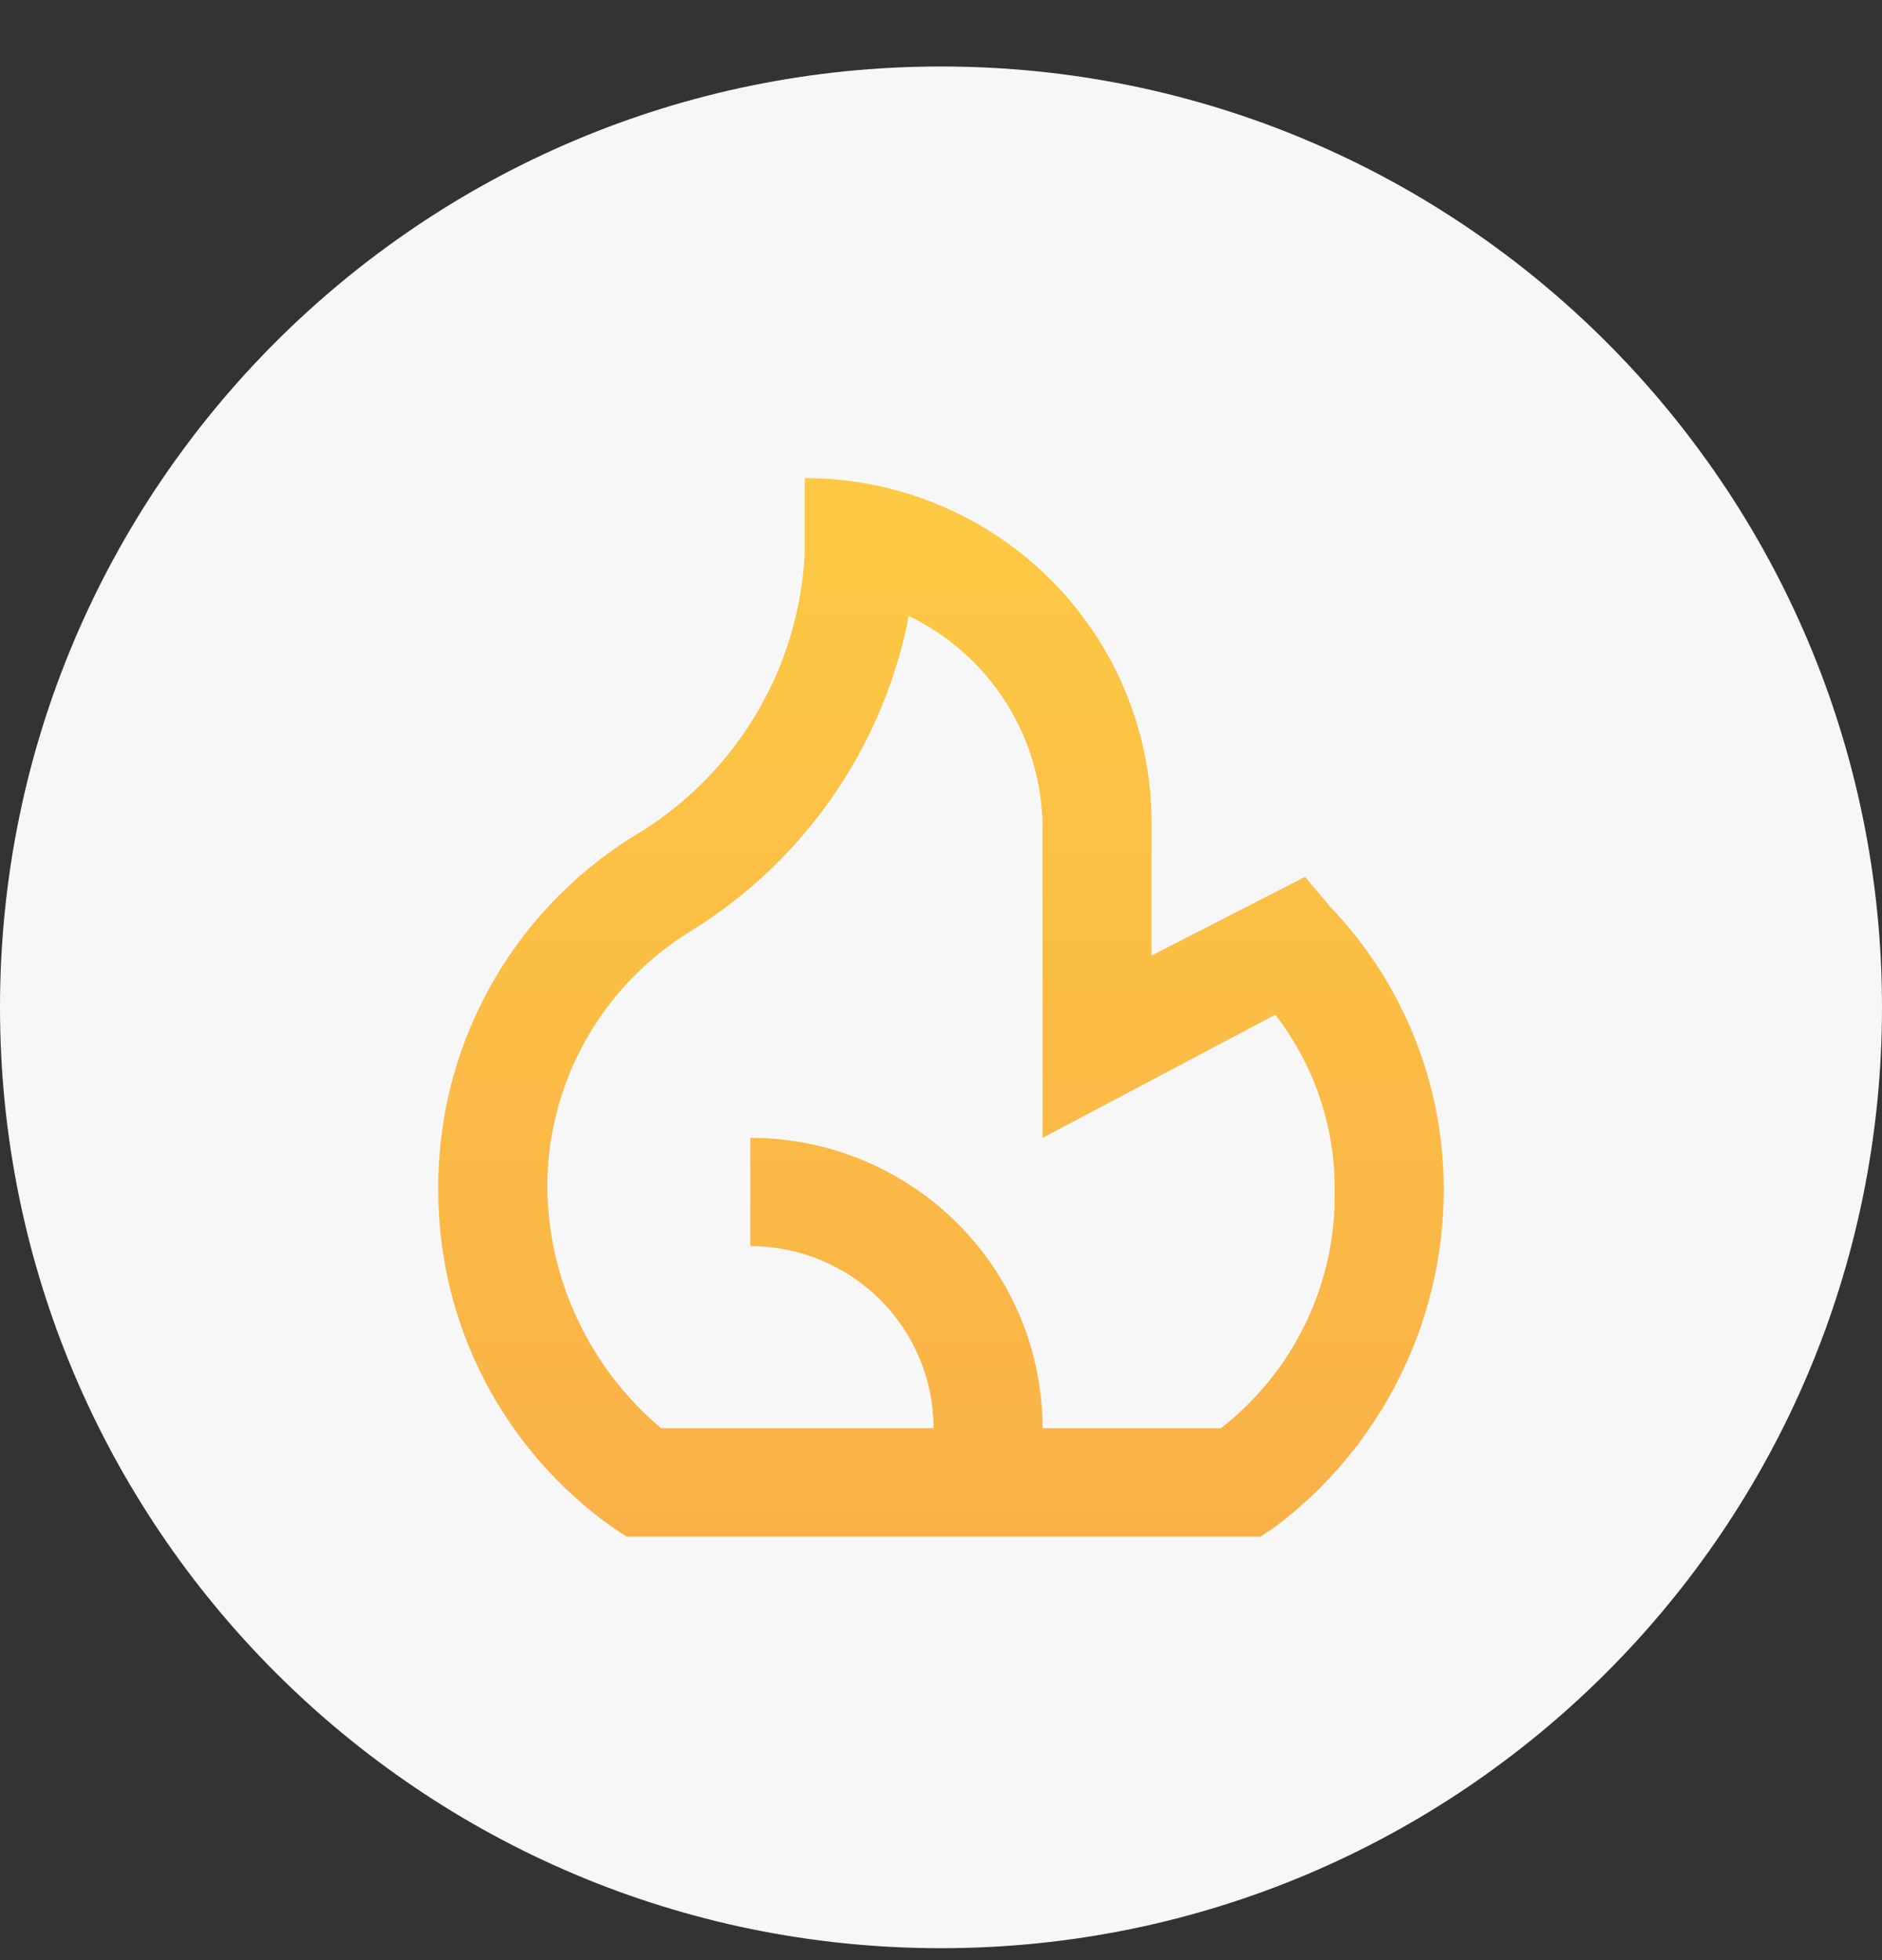 <svg width="24" height="25" viewBox="0 0 24 25" fill="none" xmlns="http://www.w3.org/2000/svg">
<rect x="0" y="0" width="24" height="25" fill="#333333" stroke="none"/>
<path d="M0 12.848C0 6.22 5.373 0.848 12 0.848C18.627 0.848 24 6.22 24 12.848C24 19.475 18.627 24.848 12 24.848C5.373 24.848 0 19.475 0 12.848Z" fill="#F7F7F7"/>
<path fill-rule="evenodd" clip-rule="evenodd" d="M16.642 11.184L14.684 12.188V10.556C14.693 9.973 14.585 9.395 14.366 8.855C14.148 8.314 13.823 7.822 13.412 7.407C13.001 6.992 12.51 6.663 11.97 6.438C11.429 6.213 10.849 6.098 10.263 6.098V7.04C10.229 7.782 10.009 8.504 9.623 9.14C9.237 9.776 8.697 10.306 8.053 10.681C7.288 11.164 6.66 11.832 6.229 12.623C5.798 13.415 5.578 14.302 5.589 15.202C5.592 16.037 5.793 16.86 6.177 17.602C6.562 18.344 7.118 18.985 7.8 19.472L7.989 19.598H16.074L16.263 19.472C16.927 18.972 17.465 18.326 17.837 17.586C18.21 16.846 18.406 16.03 18.411 15.202C18.421 13.847 17.9 12.54 16.958 11.56L16.642 11.184ZM15.569 18.216H13.295C13.295 17.234 12.902 16.291 12.203 15.597C11.505 14.902 10.557 14.512 9.568 14.512V15.893C10.188 15.893 10.783 16.138 11.221 16.574C11.659 17.009 11.905 17.6 11.905 18.216H8.431C7.981 17.837 7.618 17.366 7.368 16.835C7.117 16.304 6.984 15.726 6.979 15.14C6.978 14.485 7.146 13.841 7.467 13.27C7.787 12.698 8.25 12.218 8.81 11.874C9.527 11.431 10.144 10.845 10.622 10.154C11.1 9.462 11.43 8.68 11.589 7.856C12.099 8.102 12.529 8.486 12.831 8.963C13.132 9.441 13.293 9.992 13.295 10.556V14.512L16.263 12.942C16.764 13.59 17.031 14.386 17.021 15.202C17.029 15.782 16.901 16.355 16.649 16.878C16.398 17.401 16.028 17.859 15.569 18.216Z" fill="url(#paint0_linear_316_835)"/>
<defs>
<linearGradient id="paint0_linear_316_835" x1="12" y1="19.599" x2="12" y2="6.099" gradientUnits="userSpaceOnUse">
<stop stop-color="#F9B147"/>
<stop offset="1" stop-color="#FDC944"/>
</linearGradient>
</defs>
</svg>
